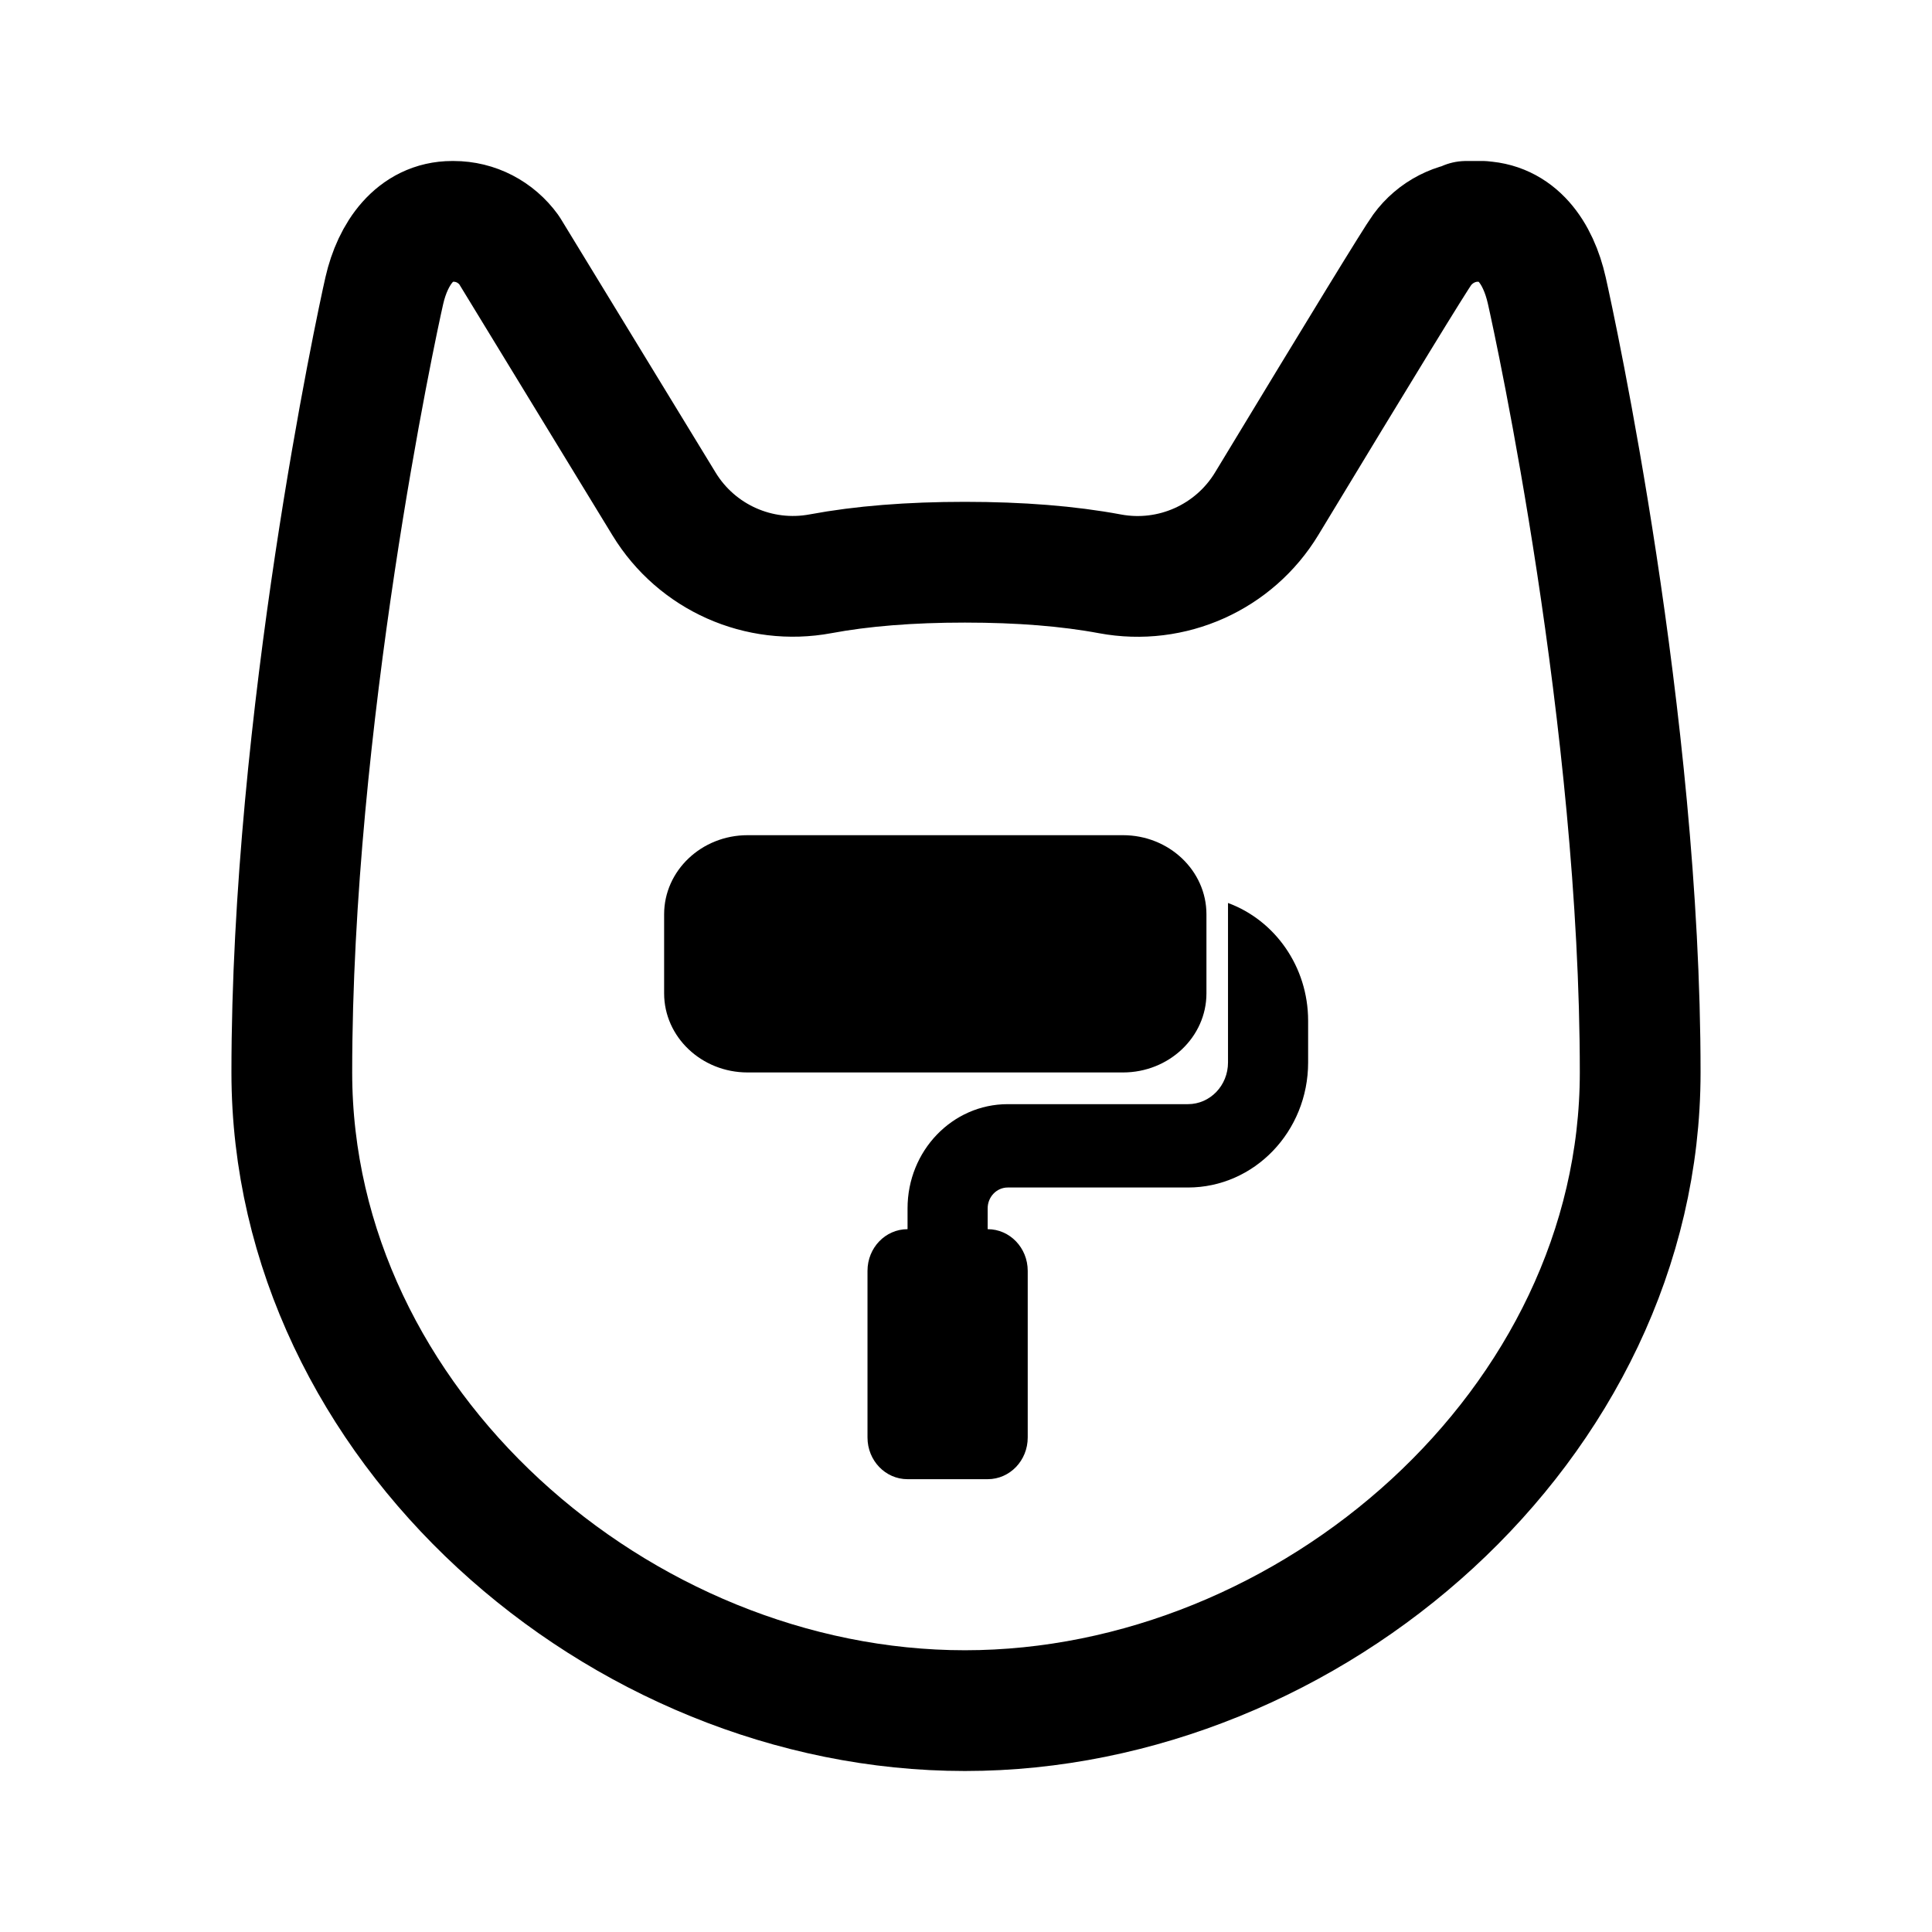 <?xml version="1.0" encoding="UTF-8"?>
<svg width="192px" height="192px" viewBox="0 0 192 192" version="1.1" xmlns="http://www.w3.org/2000/svg" xmlns:xlink="http://www.w3.org/1999/xlink">
    <title>Artboard Copy 102</title>
    <g id="Artboard-Copy-102" stroke="none" stroke-width="1" fill="none" fill-rule="evenodd">
        <path d="M38.195,28.871 C39.031,25.213 41.245,22 44.943,22 L45.073,22 C47.279,22 49.291,23.057 50.589,24.841 L65.995,50.088 C69.239,55.405 75.431,58.164 81.553,57.02 C85.649,56.255 90.429,55.872 95.892,55.872 C101.373,55.872 106.178,56.257 110.307,57.028 L110.307,57.028 C116.448,58.173 122.656,55.392 125.89,50.047 C135.455,34.239 140.601,25.837 141.326,24.841 C142.623,23.057 144.7,22 146.841,22 C148.982,22 143.207,22 146.971,22 C150.734,22 152.872,25.111 153.719,28.871 C154.567,32.631 163,71.554 163,106.571 C163,141.589 130.283,170 95.892,170 C61.502,170 29,141.589 29,106.571 C29,71.554 37.359,32.529 38.195,28.871 Z" id="Shape" stroke="#000000" stroke-width="12" stroke-linejoin="round" fill-rule="nonzero"></path>
        <path d="M66,90.86 C66,86.525 69.718,83 74.291,83 L111.603,83 C116.177,83 119.895,86.525 119.895,90.86 L119.895,98.719 C119.895,103.054 116.177,106.579 111.603,106.579 L74.291,106.579 C69.718,106.579 66,103.054 66,98.719 L66,90.86 Z M86.211,126.295 C86.211,124.004 87.989,122.154 90.191,122.154 L90.191,120.083 C90.191,114.363 94.645,109.73 100.144,109.73 L118.057,109.73 C120.259,109.73 122.038,107.88 122.038,105.589 L122.038,89.737 C126.678,91.445 130,96.039 130,101.448 L130,105.589 C130,112.448 124.651,118.013 118.057,118.013 L100.144,118.013 C99.049,118.013 98.153,118.944 98.153,120.083 L98.153,122.154 C100.355,122.154 102.134,124.004 102.134,126.295 L102.134,142.859 C102.134,145.149 100.355,147 98.153,147 L90.191,147 C87.989,147 86.211,145.149 86.211,142.859 L86.211,126.295 Z" id="Shape" fill="#000000" fill-rule="nonzero"></path>
    </g>
</svg>